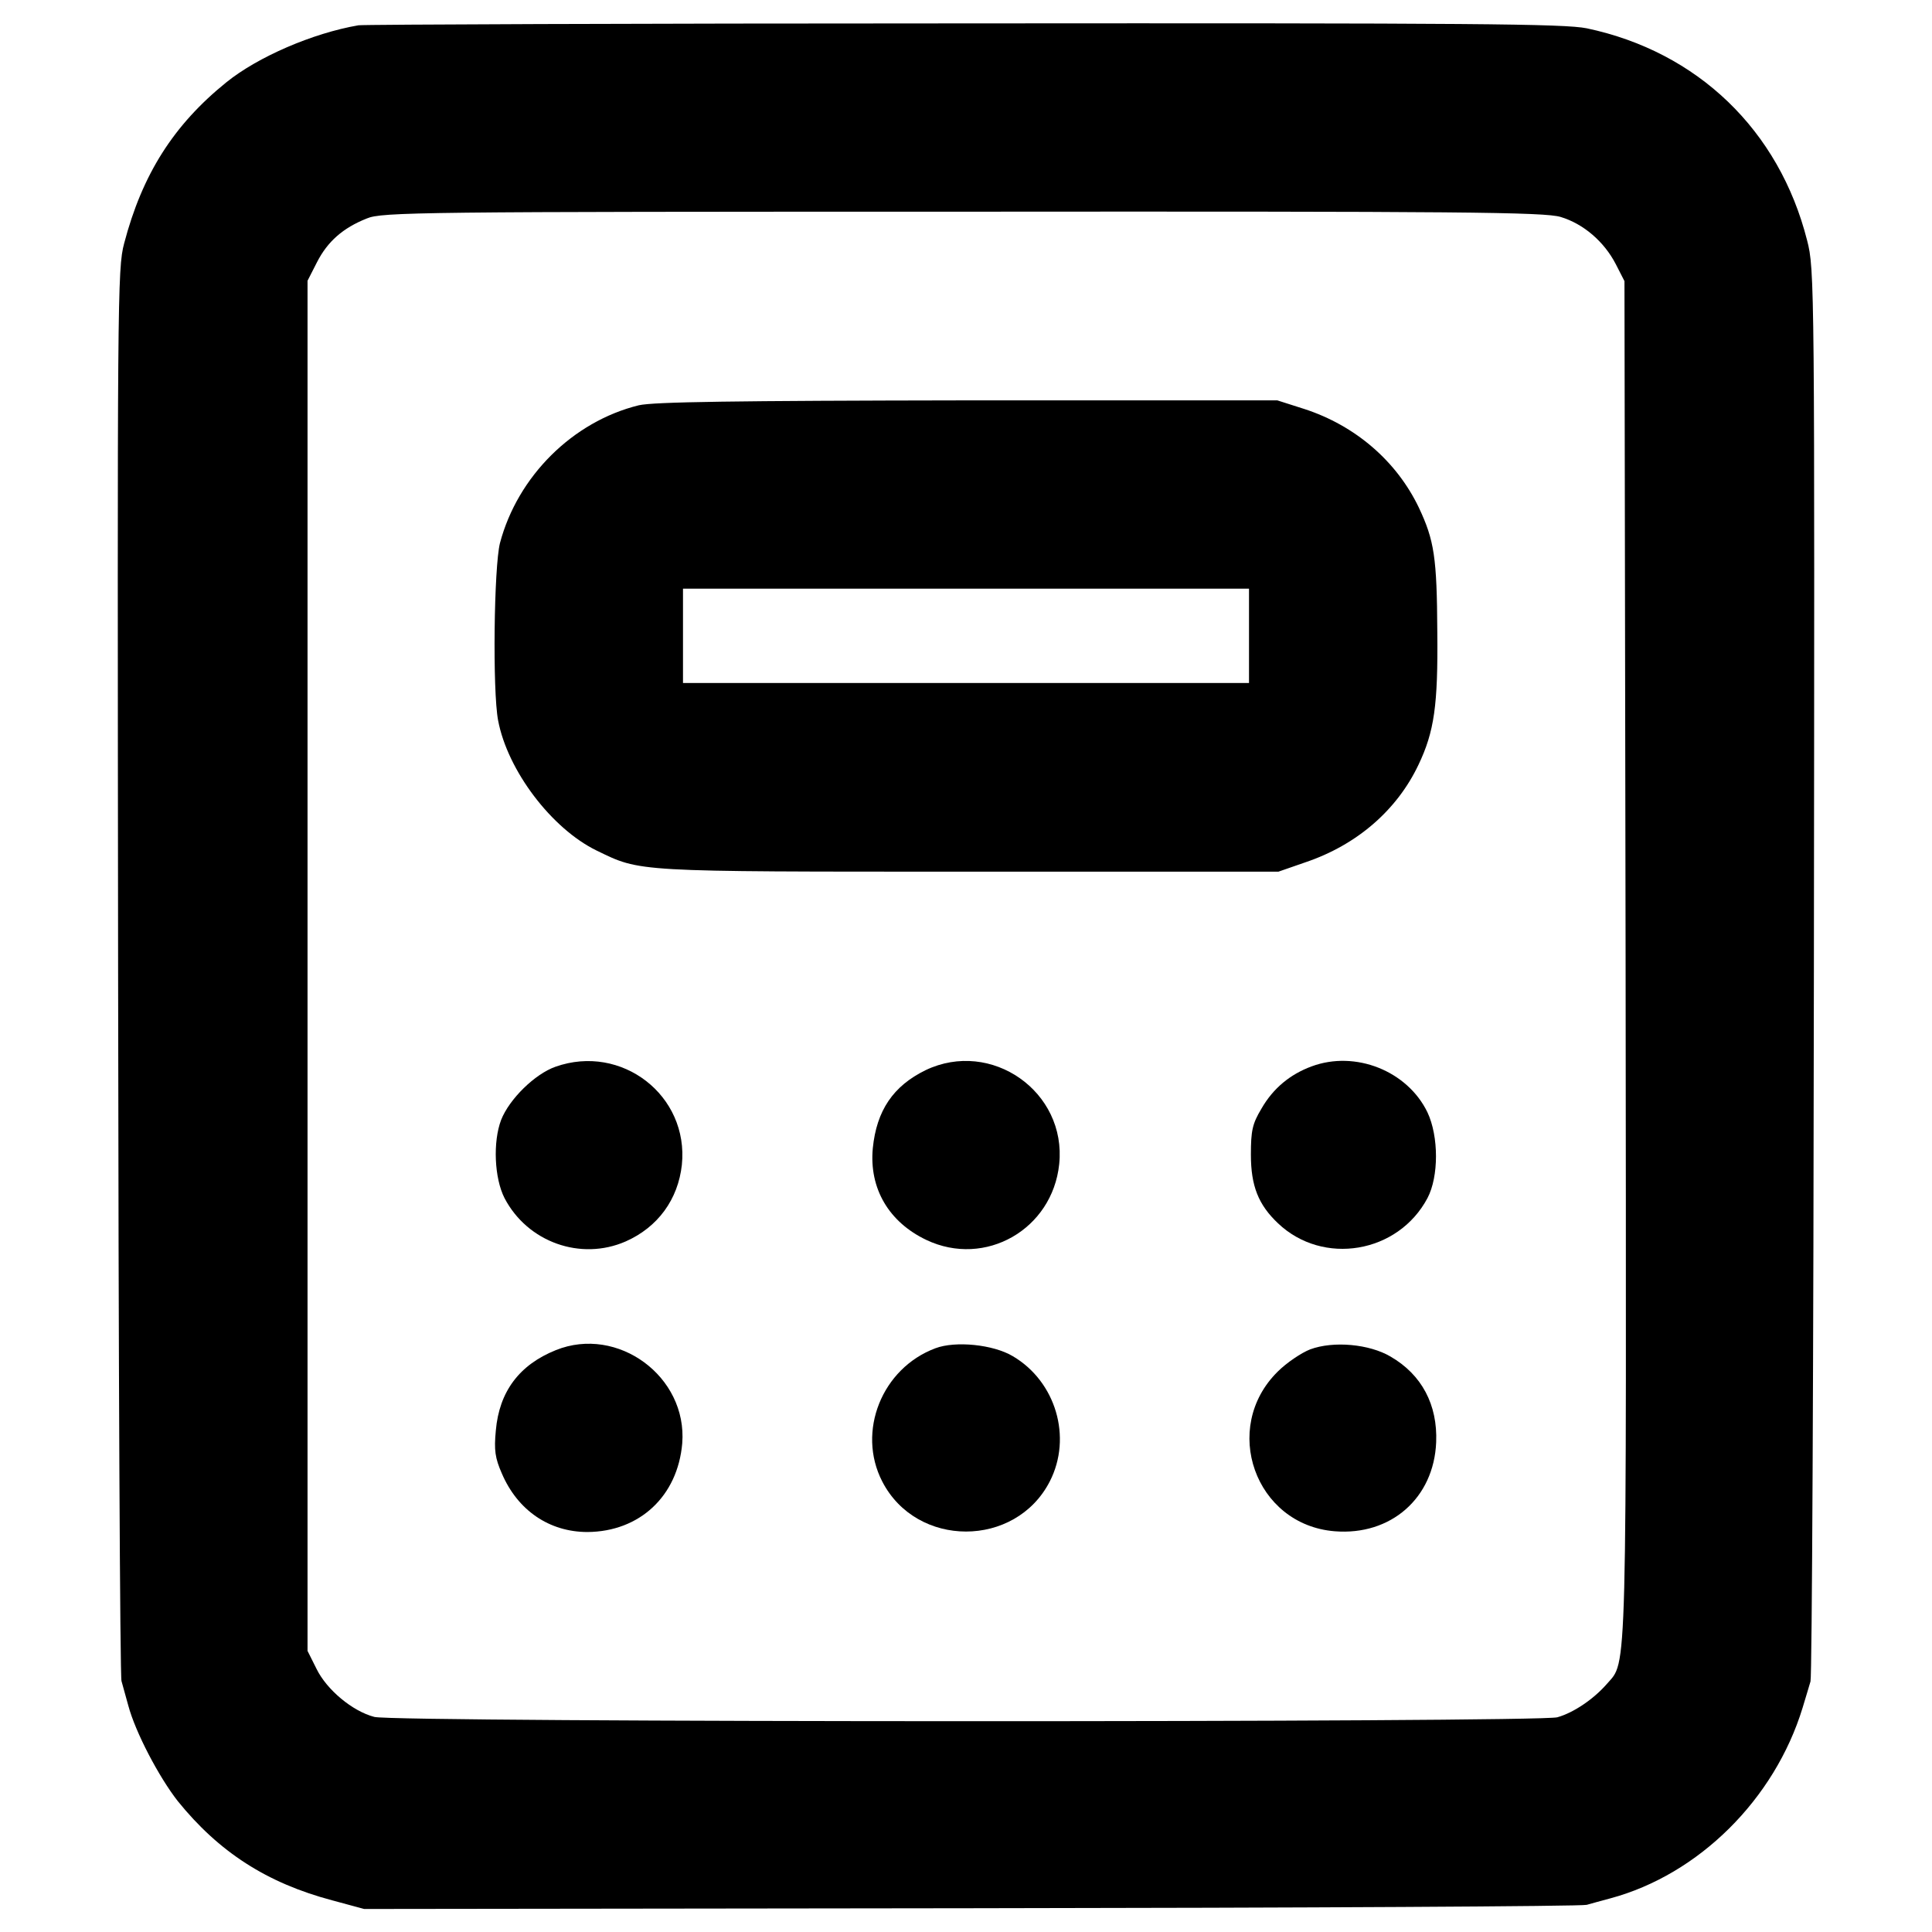 <?xml version="1.0" standalone="no"?>
<!DOCTYPE svg PUBLIC "-//W3C//DTD SVG 20010904//EN"
 "http://www.w3.org/TR/2001/REC-SVG-20010904/DTD/svg10.dtd">
<svg version="1.0" xmlns="http://www.w3.org/2000/svg"
 width="512pt" height="512pt" viewBox="0 0 512 512"
 preserveAspectRatio="xMidYMid meet">
<g transform="translate(0,512) scale(0.1,-0.1)"
fill="#000000" stroke="none">
<path d="M950 5053 c-122 -21 -267 -84 -350 -151 -140 -113 -223 -244 -271
-427 -18 -67 -18 -147 -16 -1930 1 -1023 5 -1869 9 -1880 3 -11 11 -40 18 -65
19 -71 81 -189 131 -253 109 -135 236 -217 409 -263 l85 -23 1610 2 c886 1
1619 5 1630 9 11 3 39 11 62 17 235 63 436 263 510 505 8 27 18 59 21 70 4 12
8 858 9 1881 2 1827 2 1861 -18 1938 -74 292 -290 500 -584 562 -60 12 -294
14 -1650 13 -869 0 -1591 -3 -1605 -5z m3186 -508 c60 -18 115 -65 146 -125
l23 -45 3 -1795 c2 -1945 5 -1859 -50 -1923 -35 -40 -88 -76 -131 -88 -53 -14
-3082 -14 -3135 1 -58 15 -126 72 -153 127 l-24 48 0 1816 0 1815 25 49 c28
55 69 91 132 116 40 17 138 18 1579 18 1325 1 1542 -1 1585 -14z"/>
<path d="M1693 4046 c-175 -43 -321 -188 -368 -365 -16 -63 -20 -391 -5 -470
25 -133 142 -287 261 -345 118 -57 94 -56 985 -56 l822 0 72 25 c136 46 242
138 299 258 42 88 52 158 50 352 -1 198 -8 243 -49 330 -59 123 -168 217 -303
261 l-72 23 -820 0 c-623 -1 -832 -4 -872 -13z m1617 -611 l0 -125 -750 0
-750 0 0 125 0 125 750 0 750 0 0 -125z"/>
<path d="M1472 2293 c-54 -19 -122 -85 -144 -141 -22 -58 -18 -154 9 -207 61
-117 202 -167 321 -115 86 38 139 112 149 203 19 184 -160 322 -335 260z"/>
<path d="M2453 2284 c-86 -42 -130 -107 -140 -207 -10 -107 43 -196 142 -243
156 -74 334 28 352 201 20 192 -180 332 -354 249z"/>
<path d="M3476 2294 c-57 -21 -102 -58 -133 -112 -24 -40 -28 -58 -28 -122 0
-83 20 -133 72 -182 119 -113 318 -80 396 67 30 57 30 163 0 227 -53 110 -191
165 -307 122z"/>
<path d="M1473 1542 c-97 -39 -150 -110 -159 -213 -5 -52 -2 -73 16 -114 42
-98 126 -155 227 -155 138 1 239 95 251 235 14 177 -171 313 -335 247z"/>
<path d="M2479 1547 c-142 -53 -209 -221 -141 -353 91 -177 353 -177 444 0 60
117 16 265 -98 332 -52 31 -152 41 -205 21z"/>
<path d="M3472 1544 c-23 -9 -62 -35 -86 -59 -151 -149 -60 -406 151 -423 149
-12 263 88 269 236 4 99 -38 179 -121 227 -56 33 -151 42 -213 19z"/>
</g>
</svg>
